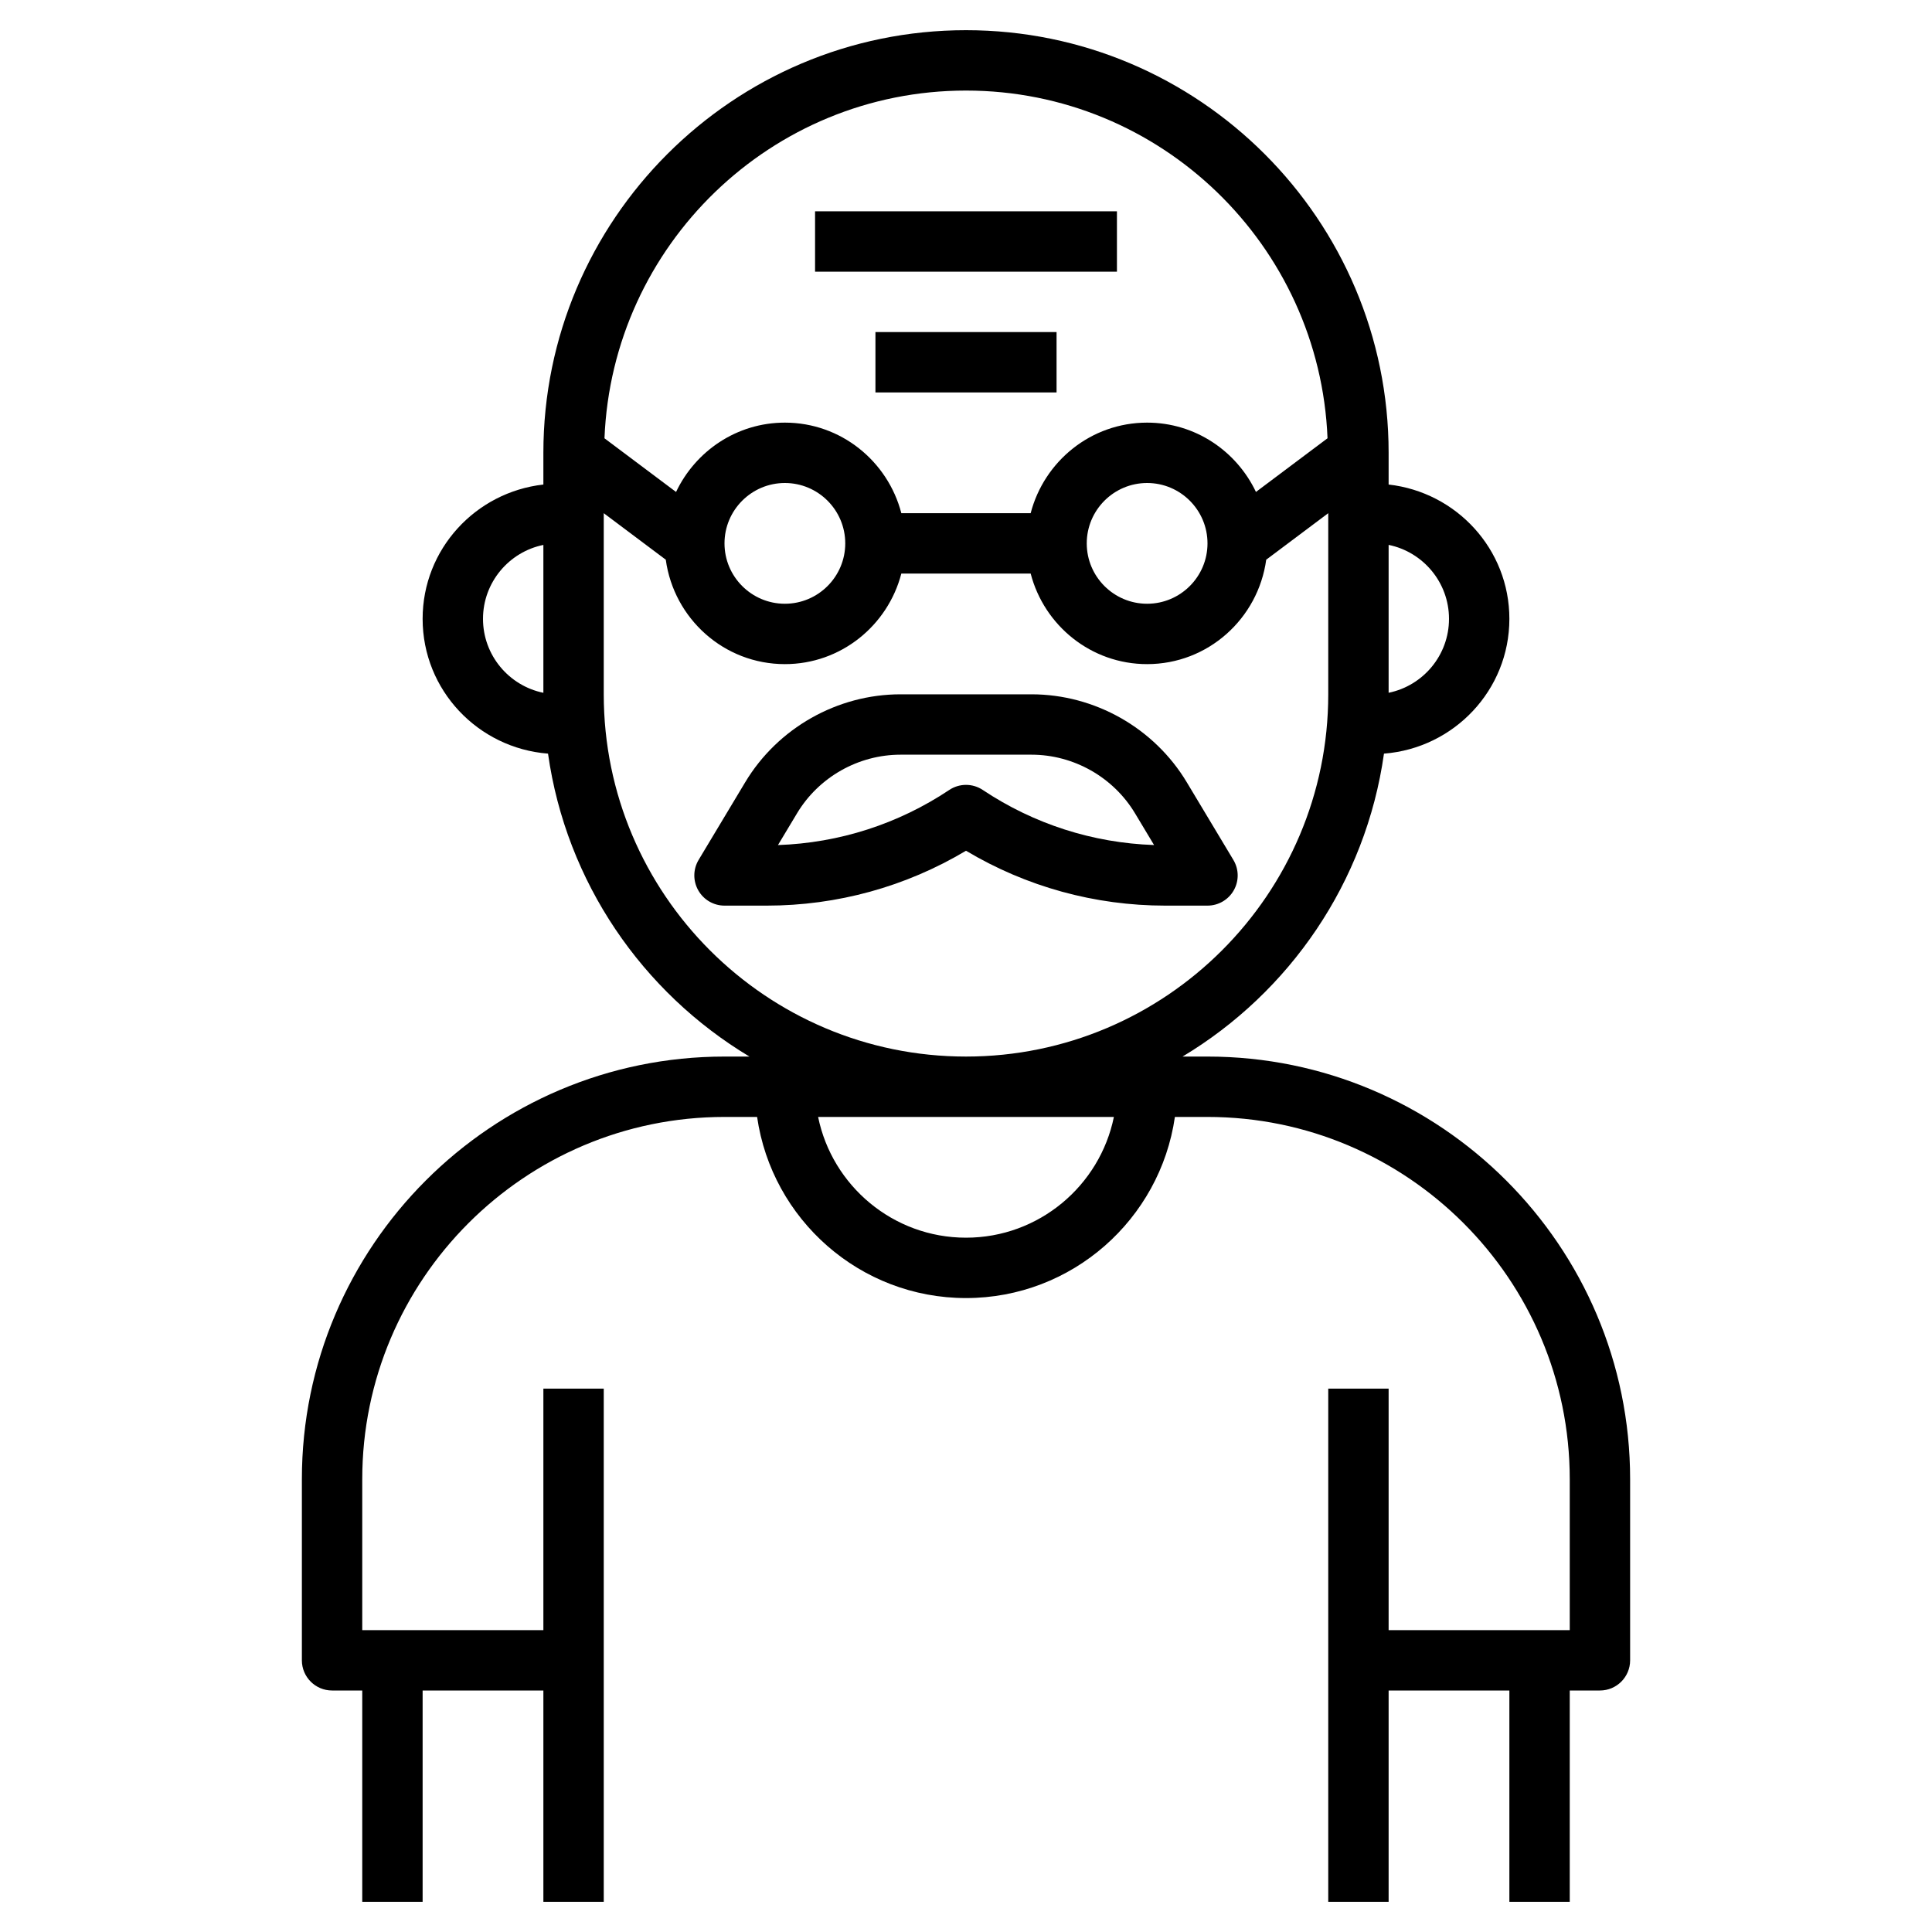 <svg id="Layer_3" enable-background="new 0 0 64 64" height="512" viewBox="0 0 64 64" width="512" xmlns="http://www.w3.org/2000/svg"><g><path d="m40 35h-.826c3.545-2.128 6.069-5.772 6.672-10.035 2.317-.18 4.154-2.102 4.154-4.465 0-2.31-1.756-4.197-4-4.449v-1.051c0-7.72-6.28-14-14-14s-14 6.28-14 14v1.051c-2.244.252-4 2.139-4 4.449 0 2.363 1.837 4.285 4.154 4.465.603 4.263 3.126 7.907 6.672 10.035h-.826c-7.72 0-14 6.28-14 14v6c0 .552.448 1 1 1h1v7h2v-7h4v7h2v-8-9h-2v8h-6v-5c0-6.617 5.383-12 12-12h1.08c.488 3.387 3.401 6 6.92 6s6.432-2.613 6.92-6h1.08c6.617 0 12 5.383 12 12v5h-6v-8h-2v9 8h2v-7h4v7h2v-7h1c.552 0 1-.448 1-1v-6c0-7.72-6.28-14-14-14zm8-14.5c0 1.207-.86 2.217-2 2.449v-4.899c1.14.233 2 1.243 2 2.45zm-16-17.5c6.454 0 11.72 5.126 11.976 11.518l-2.371 1.778c-.643-1.352-2.011-2.296-3.605-2.296-1.858 0-3.411 1.28-3.858 3h-4.284c-.447-1.72-2-3-3.858-3-1.594 0-2.962.944-3.605 2.297l-2.371-1.778c.256-6.393 5.522-11.519 11.976-11.519zm8 15c0 1.103-.897 2-2 2s-2-.897-2-2 .897-2 2-2 2 .897 2 2zm-12 0c0 1.103-.897 2-2 2s-2-.897-2-2 .897-2 2-2 2 .897 2 2zm-12 2.5c0-1.207.86-2.217 2-2.449v4.899c-1.14-.233-2-1.243-2-2.45zm4 2.5v-6l2.055 1.541c.267 1.948 1.925 3.459 3.945 3.459 1.858 0 3.411-1.28 3.858-3h4.284c.447 1.72 2 3 3.858 3 2.02 0 3.678-1.511 3.945-3.459l2.055-1.541v6c0 6.617-5.383 12-12 12s-12-5.383-12-12zm12 18c-2.414 0-4.434-1.721-4.899-4h9.798c-.465 2.279-2.485 4-4.899 4z"/><path d="m40.87 29.493c.178-.313.173-.698-.013-1.007l-1.543-2.572c-1.078-1.798-3.05-2.914-5.145-2.914h-4.338c-2.095 0-4.067 1.116-5.145 2.913l-1.543 2.572c-.186.309-.19.694-.013 1.007.177.314.51.508.87.508h1.395c2.338 0 4.608-.626 6.605-1.818 1.998 1.192 4.268 1.818 6.605 1.818h1.395c.36 0 .693-.194.87-.507zm-8.315-3.325c-.336-.224-.773-.224-1.109 0-1.693 1.129-3.648 1.756-5.675 1.826l.631-1.051c.718-1.199 2.032-1.943 3.429-1.943h4.338c1.397 0 2.711.744 3.43 1.942l.631 1.051c-2.027-.069-3.982-.696-5.675-1.825z"/><path d="m29 11h6v2h-6z"/><path d="m27 7h10v2h-10z"/></g></svg>